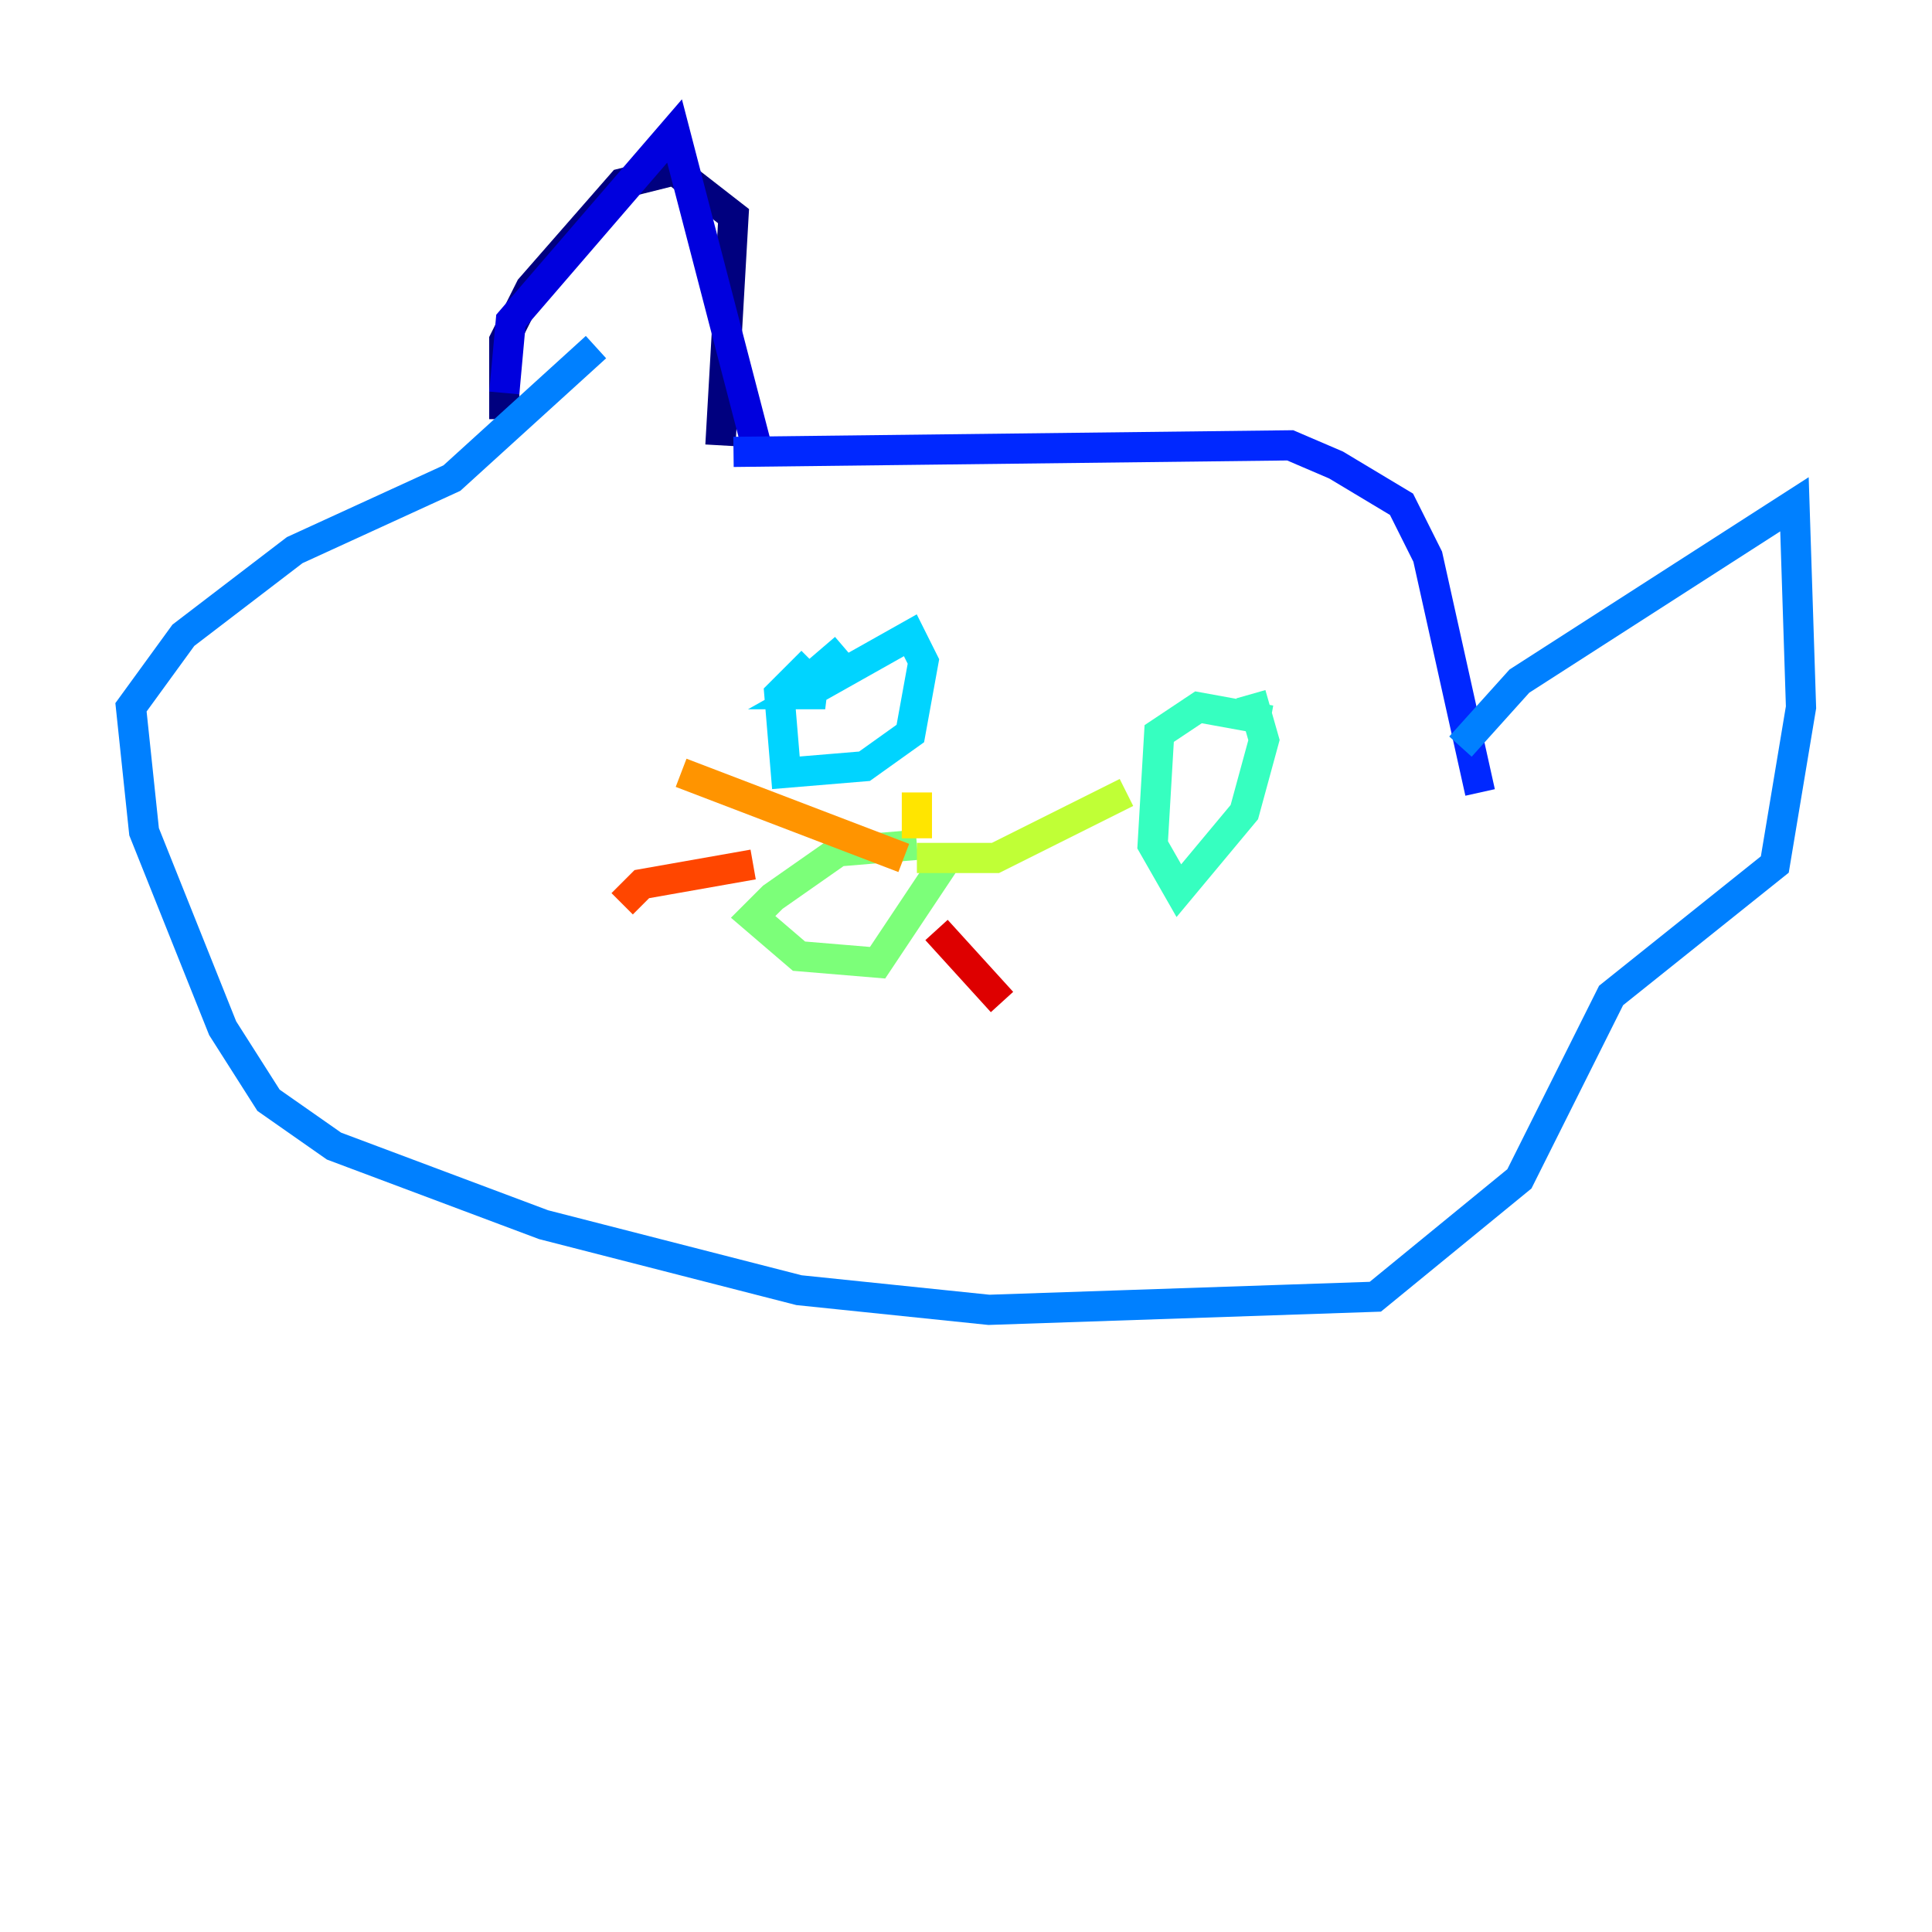 <?xml version="1.0" encoding="utf-8" ?>
<svg baseProfile="tiny" height="128" version="1.2" viewBox="0,0,128,128" width="128" xmlns="http://www.w3.org/2000/svg" xmlns:ev="http://www.w3.org/2001/xml-events" xmlns:xlink="http://www.w3.org/1999/xlink"><defs /><polyline fill="none" points="33.41,27.77 33.41,22.563 35.146,19.091 41.22,12.149 44.691,11.281 48.597,14.319 47.729,29.505" stroke="#00007f" stroke-width="2" /><polyline fill="none" points="33.41,26.034 33.844,21.261 44.691,8.678 50.332,30.373" stroke="#0000de" stroke-width="2" /><polyline fill="none" points="48.597,29.939 85.478,29.505 88.515,30.807 92.854,33.41 94.59,36.881 98.061,52.502" stroke="#0028ff" stroke-width="2" /><polyline fill="none" points="96.759,49.464 100.664,45.125 118.888,33.41 119.322,46.861 117.586,57.275 106.739,65.953 100.664,78.102 91.119,85.912 65.519,86.78 52.936,85.478 36.014,81.139 22.129,75.932 17.79,72.895 14.752,68.122 9.546,55.105 8.678,46.861 12.149,42.088 19.525,36.447 29.939,31.675 39.485,22.997" stroke="#0080ff" stroke-width="2" /><polyline fill="none" points="55.973,42.956 52.936,45.559 54.671,45.993 53.37,45.993 60.312,42.088 61.18,43.824 60.312,48.597 57.275,50.766 52.068,51.2 51.634,45.993 53.803,43.824" stroke="#00d4ff" stroke-width="2" /><polyline fill="none" points="84.176,47.729 79.403,46.861 76.8,48.597 76.366,55.973 78.102,59.01 82.441,53.803 83.742,49.031 82.875,45.993" stroke="#36ffc0" stroke-width="2" /><polyline fill="none" points="60.746,55.973 55.539,56.407 51.2,59.444 49.898,60.746 52.936,63.349 58.142,63.783 62.481,57.275" stroke="#7cff79" stroke-width="2" /><polyline fill="none" points="60.746,56.841 65.953,56.841 74.63,52.502" stroke="#c0ff36" stroke-width="2" /><polyline fill="none" points="60.746,55.539 60.746,52.502" stroke="#ffe500" stroke-width="2" /><polyline fill="none" points="59.878,56.841 45.125,51.2" stroke="#ff9400" stroke-width="2" /><polyline fill="none" points="49.898,57.275 42.522,58.576 41.22,59.878" stroke="#ff4600" stroke-width="2" /><polyline fill="none" points="62.047,61.614 66.386,66.386" stroke="#de0000" stroke-width="2" /><polyline fill="none" points="59.878,59.878 59.878,59.878" stroke="#7f0000" stroke-width="2" /></svg>